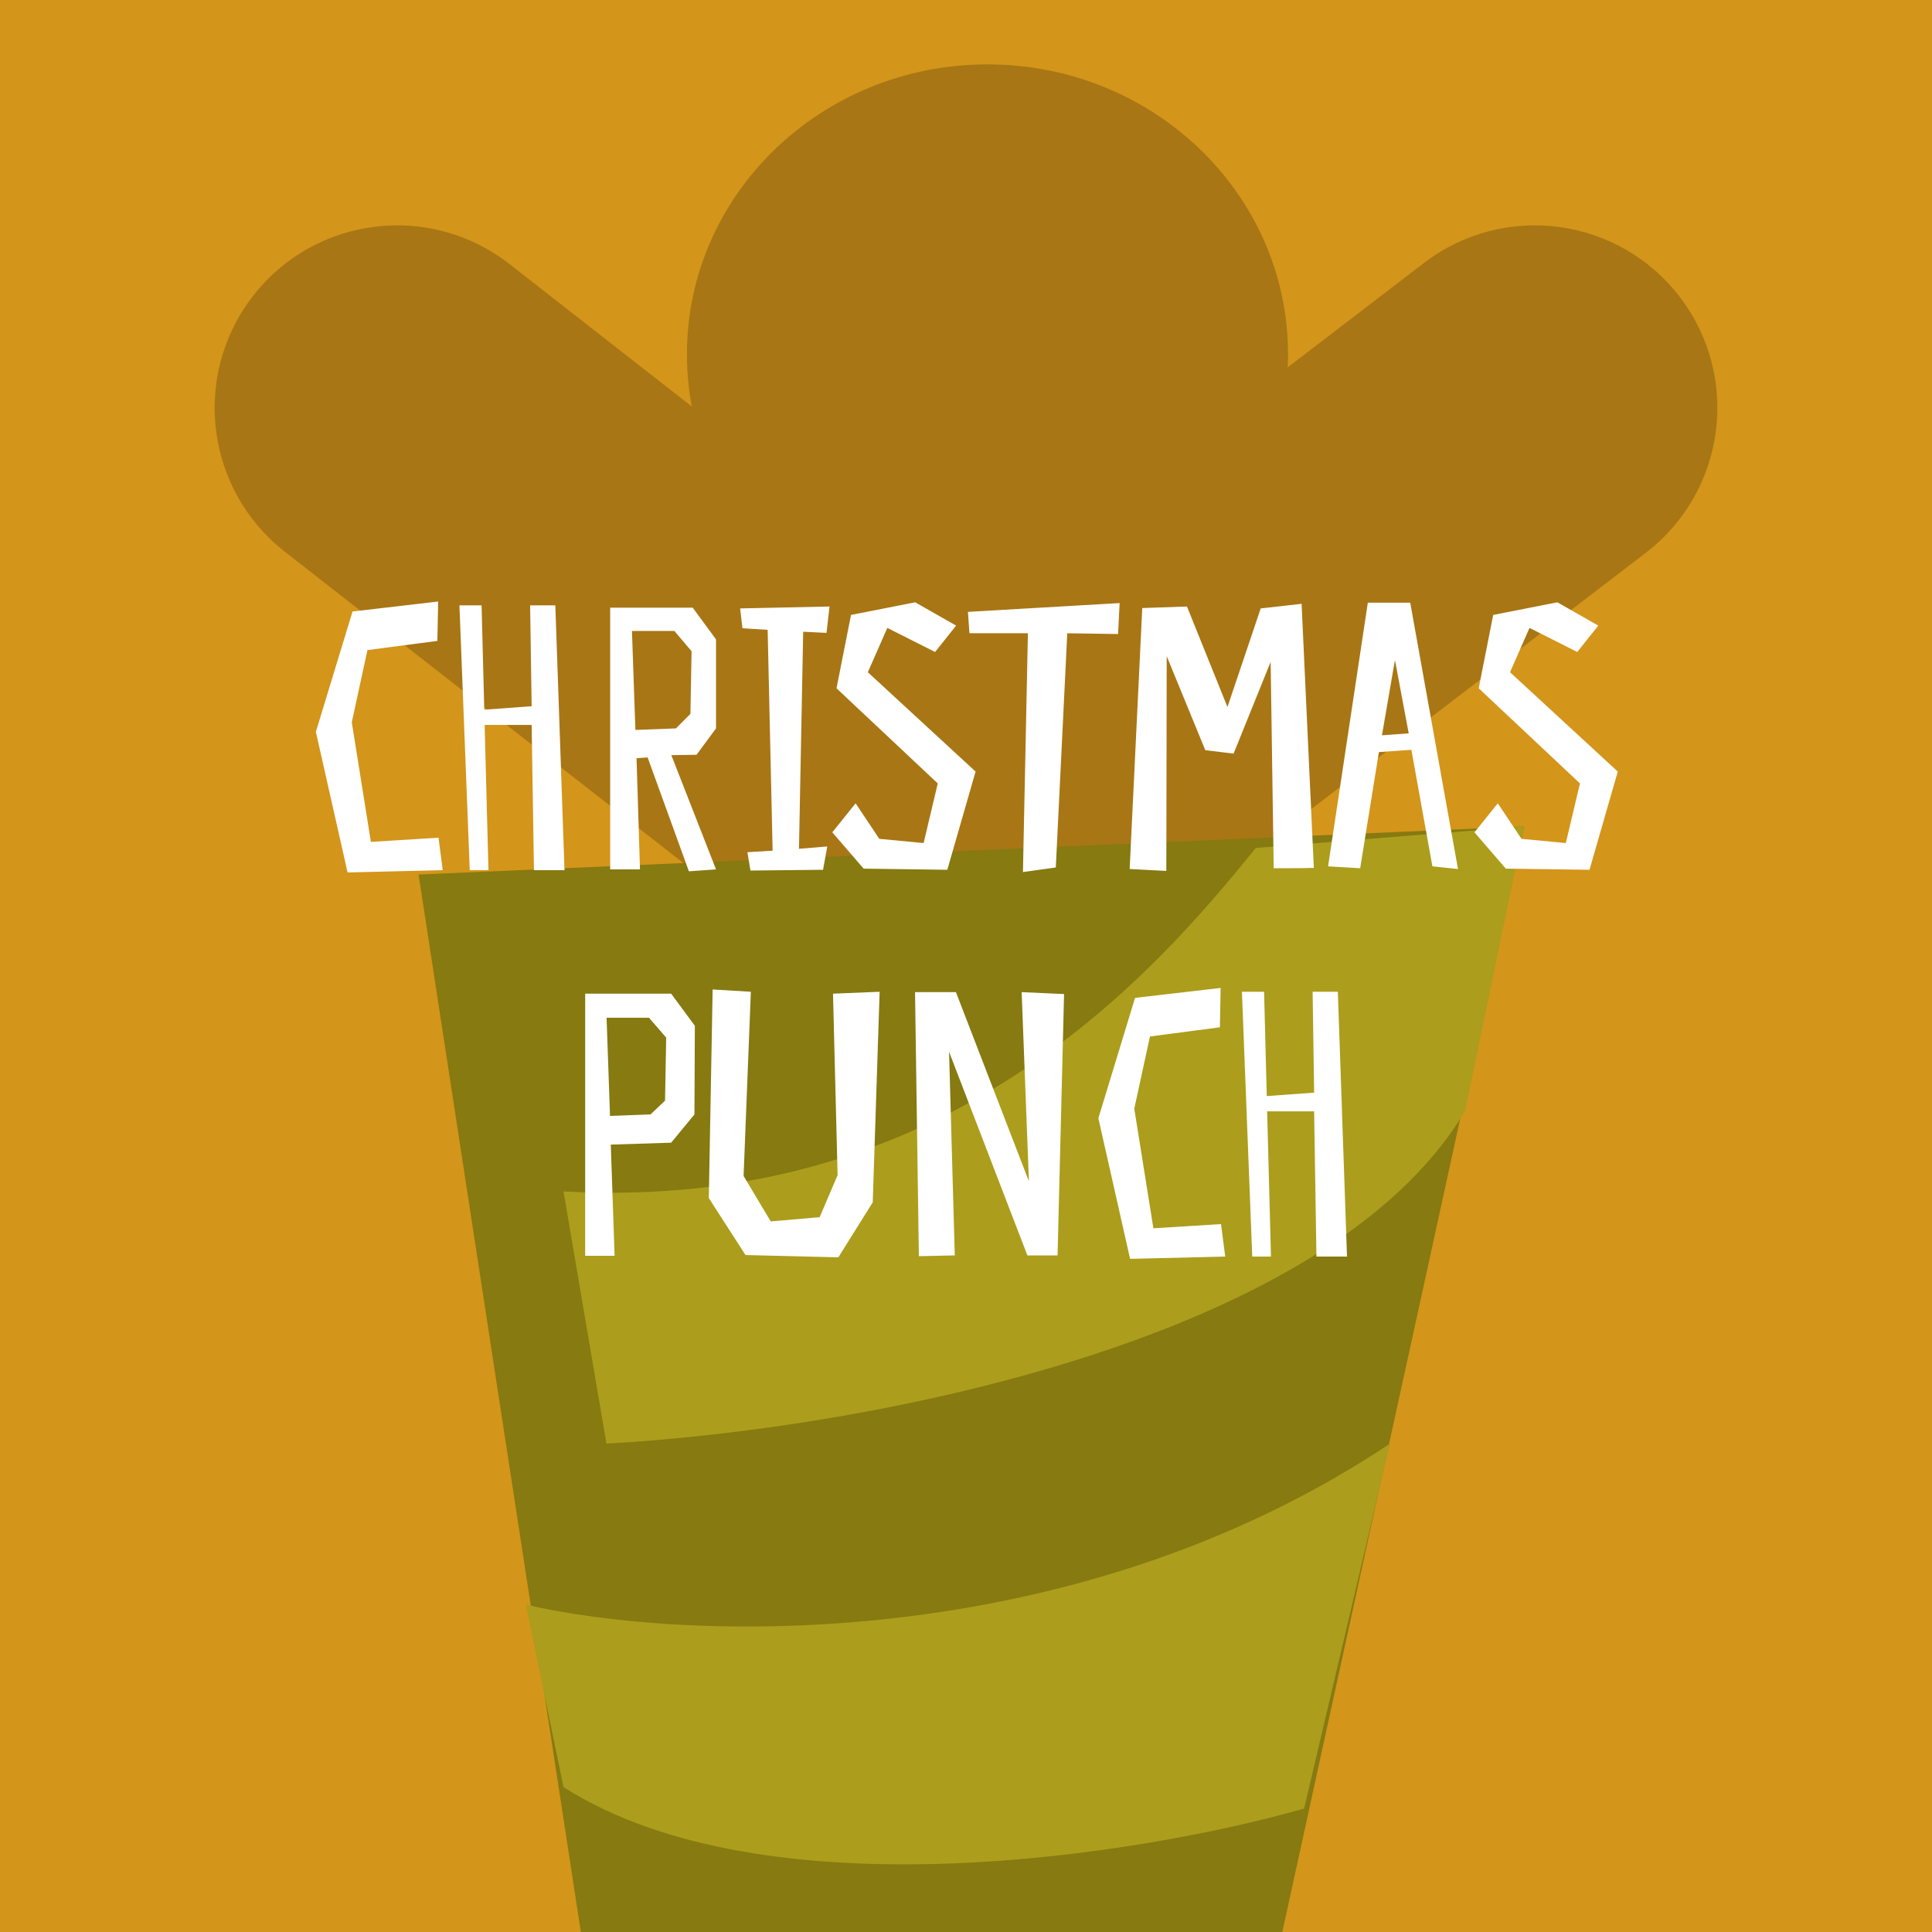 <svg width="180" height="180" viewBox="0 0 180 180" fill="none" xmlns="http://www.w3.org/2000/svg">
<rect x="0" y="0" width="180" height="180" fill="#333333" stroke="none"/>
<g clip-path="url(#clip0_874_2404)">
<rect width="180" height="180" fill="#D3951A"/>
<path d="M120.001 33C120.001 47.912 107.465 60 92.001 60C76.537 60 64.001 47.912 64.001 33C64.001 18.088 76.537 6 92.001 6C107.465 6 120.001 18.088 120.001 33Z" fill="#A87614"/>
<path fill-rule="evenodd" clip-rule="evenodd" d="M156.495 27.661C162.205 35.114 160.793 45.785 153.34 51.495L89.385 100.493L26.535 51.397C19.137 45.617 17.824 34.934 23.604 27.535C29.384 20.136 40.067 18.823 47.466 24.603L89.587 57.507L132.662 24.505C140.115 18.795 150.785 20.208 156.495 27.661Z" fill="#A87614"/>
<path d="M142 77L39 81.48L55.5 189H117.5L142 77Z" fill="#867A11"/>
<path d="M129.5 134.5C99.5 154.5 63.333 152.833 49 149.5L52.5 166.5C71.3 178.5 106.333 172.833 121.5 168.5L129.5 134.5Z" fill="#AC9D1C"/>
<path d="M136.5 103.5C123.7 125.1 80.333 133.167 56.5 134.5L52.5 111C88.5 113 107.667 90.5 117 79L142 77L136.5 103.5Z" fill="#AC9D1C"/>
<path d="M40.856 78.045L34.555 78.437L32.775 67.294L34.234 60.566L40.749 59.711L40.821 56.044L32.846 56.97L29.428 68.184L32.383 81.285L41.248 81.071L40.856 78.045ZM43.765 81.071H45.509L45.153 67.543H49.532L49.746 81.071H52.594L51.739 56.4H49.39L49.532 65.799L45.118 66.119L44.868 56.4H42.804L43.765 81.071ZM60.338 70.569L64.183 81.178L66.71 81L62.545 70.356L64.894 70.32L66.71 67.864V59.569L64.538 56.614H56.849V81H59.626L59.305 70.64L60.338 70.569ZM58.878 58.786H62.83L64.432 60.672L64.325 66.511L62.972 67.864L59.199 68.006L58.878 58.786ZM77.003 58.964L77.287 56.507L68.957 56.685L69.171 58.536L71.52 58.679L71.983 79.256L69.633 79.398L69.918 81.107L76.682 81.036L77.074 78.864L74.439 79.078L74.831 58.857L77.003 58.964ZM82.67 58.501L87.12 60.744L89.078 58.287L85.269 56.116L79.288 57.29L77.935 64.126L87.369 72.99L86.052 78.544L81.922 78.152L79.715 74.841L77.543 77.547L80.463 80.929L88.259 81.036L90.893 71.886L80.854 62.63L82.67 58.501ZM104.312 56.187L90.179 57.006L90.321 58.999H95.768L95.305 81.249L98.367 80.822L99.435 58.999L104.17 59.07L104.312 56.187ZM121.267 56.258L117.457 56.685L114.36 65.87L110.587 56.507L106.421 56.65L105.247 80.964L108.664 81.142L108.7 61.135L112.295 69.893L114.93 70.213L118.383 61.669L118.668 80.893C118.668 80.893 121.836 80.893 122.406 80.858L121.267 56.258ZM127.437 56.151L123.734 80.715L126.725 80.893L128.469 70.071L131.495 69.857L133.453 80.715L135.838 80.964L131.388 56.151H127.437ZM128.754 68.504L129.964 61.491L131.246 68.326L128.754 68.504ZM142.501 58.501L146.951 60.744L148.909 58.287L145.1 56.116L139.119 57.29L137.767 64.126L147.201 72.99L145.883 78.544L141.754 78.152L139.547 74.841L137.375 77.547L140.294 80.929L148.091 81.036L150.725 71.886L140.686 62.63L142.501 58.501ZM64.737 95.569L62.53 92.578H54.52V117H57.261L56.905 106.64L62.53 106.462L64.701 103.828L64.737 95.569ZM61.96 102.546L60.607 103.828L56.834 103.97L56.513 94.821H60.465L62.067 96.672L61.96 102.546ZM78.037 109.488L76.363 113.404L71.806 113.796L69.279 109.56L69.955 92.4L66.395 92.187L66.039 111.624L69.457 116.929L78.108 117.142L81.312 112.016L81.953 92.4L77.609 92.578L78.037 109.488ZM99.136 92.614L95.185 92.436L95.861 110.058L89.062 92.436H85.252L85.608 117.036L88.955 116.964L88.421 97.99L95.719 116.964H98.531L99.136 92.614ZM113.76 114.045L107.458 114.437L105.678 103.294L107.138 96.566L113.653 95.711L113.724 92.044L105.75 92.97L102.332 104.184L105.287 117.285L114.151 117.071L113.76 114.045ZM116.668 117.071H118.413L118.057 103.543H122.435L122.649 117.071H125.497L124.643 92.4H122.293L122.435 101.799L118.021 102.119L117.772 92.4H115.707L116.668 117.071Z" fill="white"/>
</g>
<defs>
<clipPath id="clip0_874_2404">
<rect width="180" height="180" fill="white"/>
</clipPath>
</defs>
</svg>
